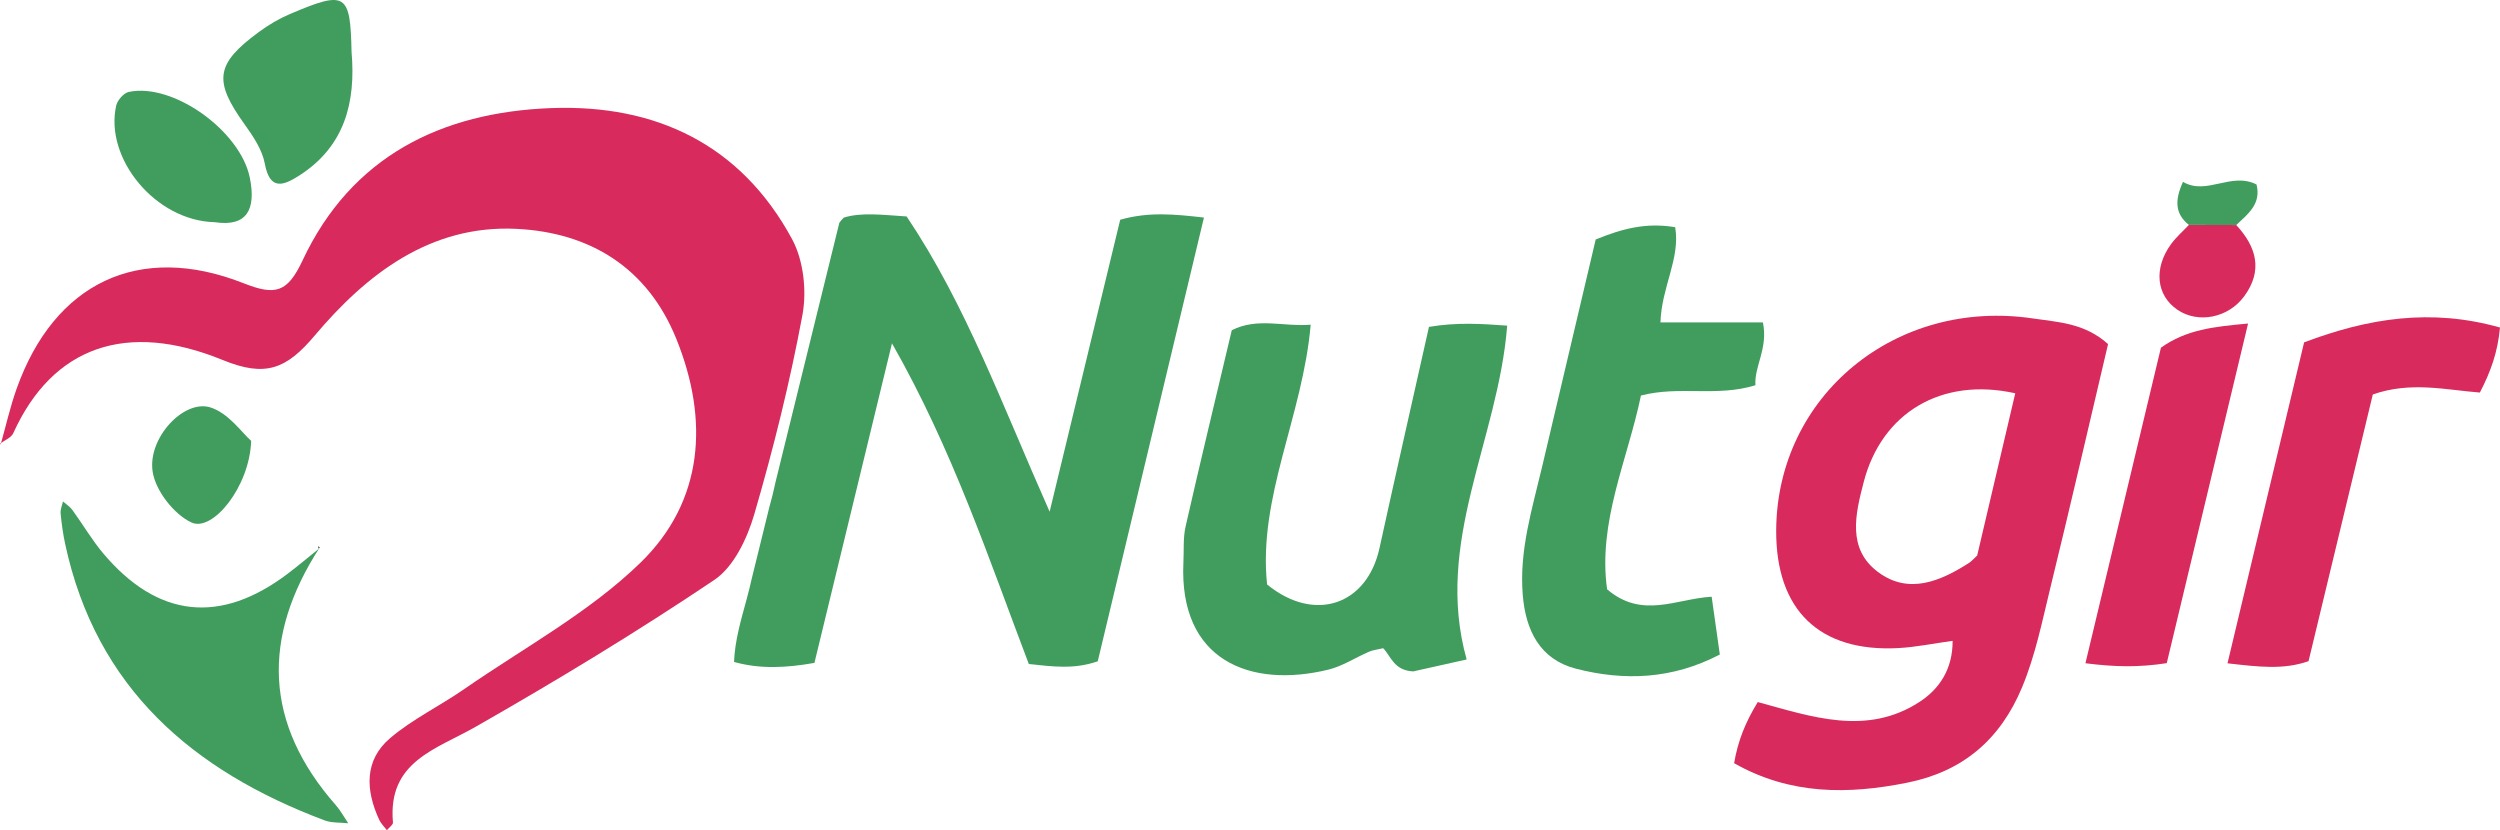 <!-- Generator: Adobe Illustrator 19.0.0, SVG Export Plug-In  -->
<svg version="1.1"
	 xmlns="http://www.w3.org/2000/svg" xmlns:xlink="http://www.w3.org/1999/xlink" xmlns:a="http://ns.adobe.com/AdobeSVGViewerExtensions/3.0/"
	 x="0px" y="0px" width="108.402px" height="36px" viewBox="0 0 108.402 36" style="enable-background:new 0 0 108.402 36;"
	 xml:space="preserve">
<style type="text/css">
	.st0{fill:#D82A5D;}
	.st1{fill:#419D5E;}
</style>
<defs>
</defs>
<g id="XMLID_15_">
	<path id="XMLID_29_" class="st0" d="M75.193,33.093c0.164-0.971,0.493-1.783,1.025-2.651
		c2.333,0.634,4.722,1.483,7.011-0.005c0.858-0.557,1.443-1.414,1.438-2.65c-0.85,0.117-1.595,0.273-2.346,0.314
		c-3.434,0.186-5.324-1.649-5.304-5.111c0.034-5.828,5.183-10.081,11.166-9.177
		c1.057,0.16,2.197,0.187,3.224,1.106c-0.822,3.487-1.642,7.054-2.512,10.609
		c-0.351,1.435-0.639,2.886-1.214,4.268c-0.943,2.268-2.566,3.655-4.969,4.139
		C80.138,34.454,77.626,34.473,75.193,33.093z M87.383,17.053c-3.196-0.711-5.791,0.842-6.572,3.852
		c-0.361,1.389-0.729,2.896,0.629,3.904c1.323,0.983,2.695,0.397,3.944-0.404c0.106-0.068,0.19-0.171,0.348-0.317
		C86.273,21.783,86.828,19.419,87.383,17.053z"/>
	<path id="XMLID_28_" class="st1" d="M56.833,14.079c-0.345,3.968-2.291,7.477-1.891,11.265
		c2.069,1.685,4.334,0.88,4.872-1.569c0.701-3.196,1.427-6.387,2.147-9.601c1.22-0.207,2.287-0.134,3.392-0.054
		c-0.385,4.933-3.184,9.387-1.758,14.475c-0.939,0.21-1.738,0.388-2.318,0.518
		c-0.844-0.043-0.964-0.662-1.301-1.006c-0.248,0.059-0.442,0.077-0.612,0.151
		c-0.591,0.255-1.15,0.628-1.764,0.778c-3.374,0.822-6.497-0.38-6.286-4.666c0.025-0.516-0.018-1.048,0.095-1.545
		c0.643-2.827,1.325-5.646,2.002-8.507C54.543,13.751,55.664,14.179,56.833,14.079z"/>
	<path id="XMLID_27_" class="st1" d="M69.191,10.384c1.164-0.476,2.199-0.743,3.447-0.532
		c0.228,1.367-0.593,2.588-0.639,4.127c1.487,0,2.931,0,4.442,0c0.234,1.137-0.378,1.884-0.324,2.725
		c-1.684,0.52-3.265,0.01-4.964,0.446c-0.577,2.785-1.878,5.49-1.467,8.404c1.525,1.298,2.984,0.411,4.533,0.32
		c0.116,0.818,0.229,1.621,0.354,2.506c-2.063,1.08-4.15,1.151-6.236,0.616c-1.568-0.403-2.187-1.664-2.311-3.218
		c-0.153-1.909,0.406-3.701,0.836-5.518C67.646,16.948,68.425,13.634,69.191,10.384z"/>
	<path id="XMLID_26_" class="st0" d="M108.402,14.202c-0.1,1.072-0.399,1.906-0.873,2.819
		c-1.463-0.11-2.984-0.497-4.642,0.083c-0.917,3.803-1.846,7.657-2.787,11.565
		c-1.093,0.382-2.152,0.248-3.514,0.093c1.124-4.709,2.219-9.296,3.322-13.917
		C102.686,13.796,105.409,13.357,108.402,14.202z"/>
	<path id="XMLID_25_" class="st0" d="M93.952,28.755c-1.225,0.188-2.236,0.167-3.526,0.004
		c1.111-4.645,2.196-9.179,3.274-13.684c1.102-0.783,2.279-0.909,3.778-1.046
		C96.273,19.063,95.126,23.854,93.952,28.755z"/>
	<path id="XMLID_24_" class="st0" d="M96.966,9.758c0.875,0.945,1.167,1.969,0.345,3.088
		c-0.695,0.946-1.998,1.192-2.89,0.59c-0.925-0.625-1.05-1.802-0.278-2.857
		c0.221-0.301,0.511-0.552,0.769-0.826C95.598,9.755,96.282,9.757,96.966,9.758z"/>
	<path id="XMLID_23_" class="st1" d="M96.966,9.758c-0.684-0.002-1.369-0.003-2.053-0.005
		c-0.598-0.476-0.626-1.057-0.257-1.867c1.026,0.604,2.09-0.446,3.189,0.114
		C98.057,8.85,97.467,9.282,96.966,9.758z"/>
	<path id="XMLID_22_" class="st0" d="M0.028,19.275c0.228-0.805,0.411-1.627,0.691-2.414
		c1.632-4.595,5.31-6.367,9.842-4.58c1.379,0.544,1.901,0.414,2.559-0.99
		c2.114-4.506,6.012-6.426,10.783-6.604c4.537-0.169,8.224,1.58,10.443,5.684
		c0.497,0.92,0.642,2.24,0.449,3.283c-0.54,2.909-1.258,5.794-2.086,8.636
		c-0.305,1.047-0.886,2.285-1.733,2.854c-3.357,2.257-6.827,4.358-10.342,6.364
		c-1.74,0.993-3.831,1.51-3.595,4.154c0.009,0.103-0.171,0.223-0.263,0.335c-0.113-0.15-0.257-0.285-0.334-0.452
		c-0.59-1.281-0.657-2.579,0.479-3.543c0.969-0.822,2.15-1.39,3.202-2.119c2.585-1.791,5.429-3.324,7.654-5.49
		c2.735-2.663,2.979-6.175,1.545-9.71c-1.253-3.089-3.752-4.605-6.926-4.76
		c-3.733-0.183-6.502,1.963-8.748,4.625c-1.23,1.458-2.133,1.823-3.993,1.061c-4.166-1.706-7.377-0.584-9.08,3.175
		C0.484,18.983,0.196,19.091,0,19.241L0.028,19.275z"/>
	<path id="XMLID_21_" class="st1" d="M13.863,23.739c-2.52,3.898-2.418,7.629,0.701,11.176
		c0.207,0.236,0.358,0.521,0.536,0.783c-0.344-0.039-0.715-0.008-1.03-0.127
		C8.358,33.422,4.166,29.836,2.825,23.585c-0.094-0.437-0.155-0.883-0.197-1.328
		c-0.016-0.167,0.065-0.343,0.102-0.514c0.138,0.122,0.302,0.224,0.408,0.369c0.455,0.626,0.847,1.303,1.345,1.892
		c2.36,2.792,5.073,3.08,7.987,0.876c0.461-0.349,0.903-0.722,1.354-1.084L13.863,23.739z"/>
	<path id="XMLID_20_" class="st1" d="M15.244,2.252c0.19,2.192-0.299,4.105-2.277,5.365
		c-0.659,0.42-1.264,0.672-1.484-0.517c-0.111-0.602-0.502-1.186-0.872-1.701
		C9.248,3.502,9.335,2.776,11.232,1.382c0.411-0.302,0.862-0.57,1.33-0.769
		C15.005-0.427,15.19-0.306,15.244,2.252z"/>
	<path id="XMLID_19_" class="st1" d="M9.309,9.634C6.743,9.575,4.525,6.871,5.038,4.579
		C5.091,4.345,5.366,4.03,5.585,3.985C7.519,3.582,10.425,5.683,10.833,7.708C11.116,9.112,10.685,9.844,9.309,9.634
		z"/>
	<path id="XMLID_18_" class="st1" d="M10.891,19.116c-0.067,1.999-1.677,3.964-2.588,3.54
		c-0.761-0.354-1.551-1.369-1.683-2.194c-0.232-1.455,1.336-3.142,2.486-2.801
		C9.904,17.898,10.51,18.788,10.891,19.116z"/>
	<polygon id="XMLID_17_" points="13.822,23.796 13.793,23.68 13.86,23.742 	"/>
	<path id="XMLID_16_" class="st1" d="M48.573,9.528c-0.993,4.109-1.987,8.219-3.06,12.66
		c-2.055-4.628-3.642-8.992-6.201-12.803c-1.064-0.068-1.957-0.186-2.721,0.049
		c-0.078,0.07-0.141,0.147-0.197,0.227l-2.76,11.215c-0.08,0.379-0.172,0.755-0.278,1.127l-0.768,3.119
		c-0.057,0.262-0.123,0.522-0.193,0.783l-0.014,0.058l-0.002,0.004c-0.241,0.891-0.512,1.784-0.551,2.736
		c1.14,0.318,2.265,0.256,3.486,0.041c1.102-4.542,2.191-9.029,3.363-13.857c2.641,4.637,4.198,9.343,5.933,13.905
		c1.06,0.113,1.949,0.24,2.989-0.117c1.512-6.316,3.038-12.693,4.605-19.241
		C50.925,9.287,49.804,9.177,48.573,9.528z"/>
</g>
</svg>
